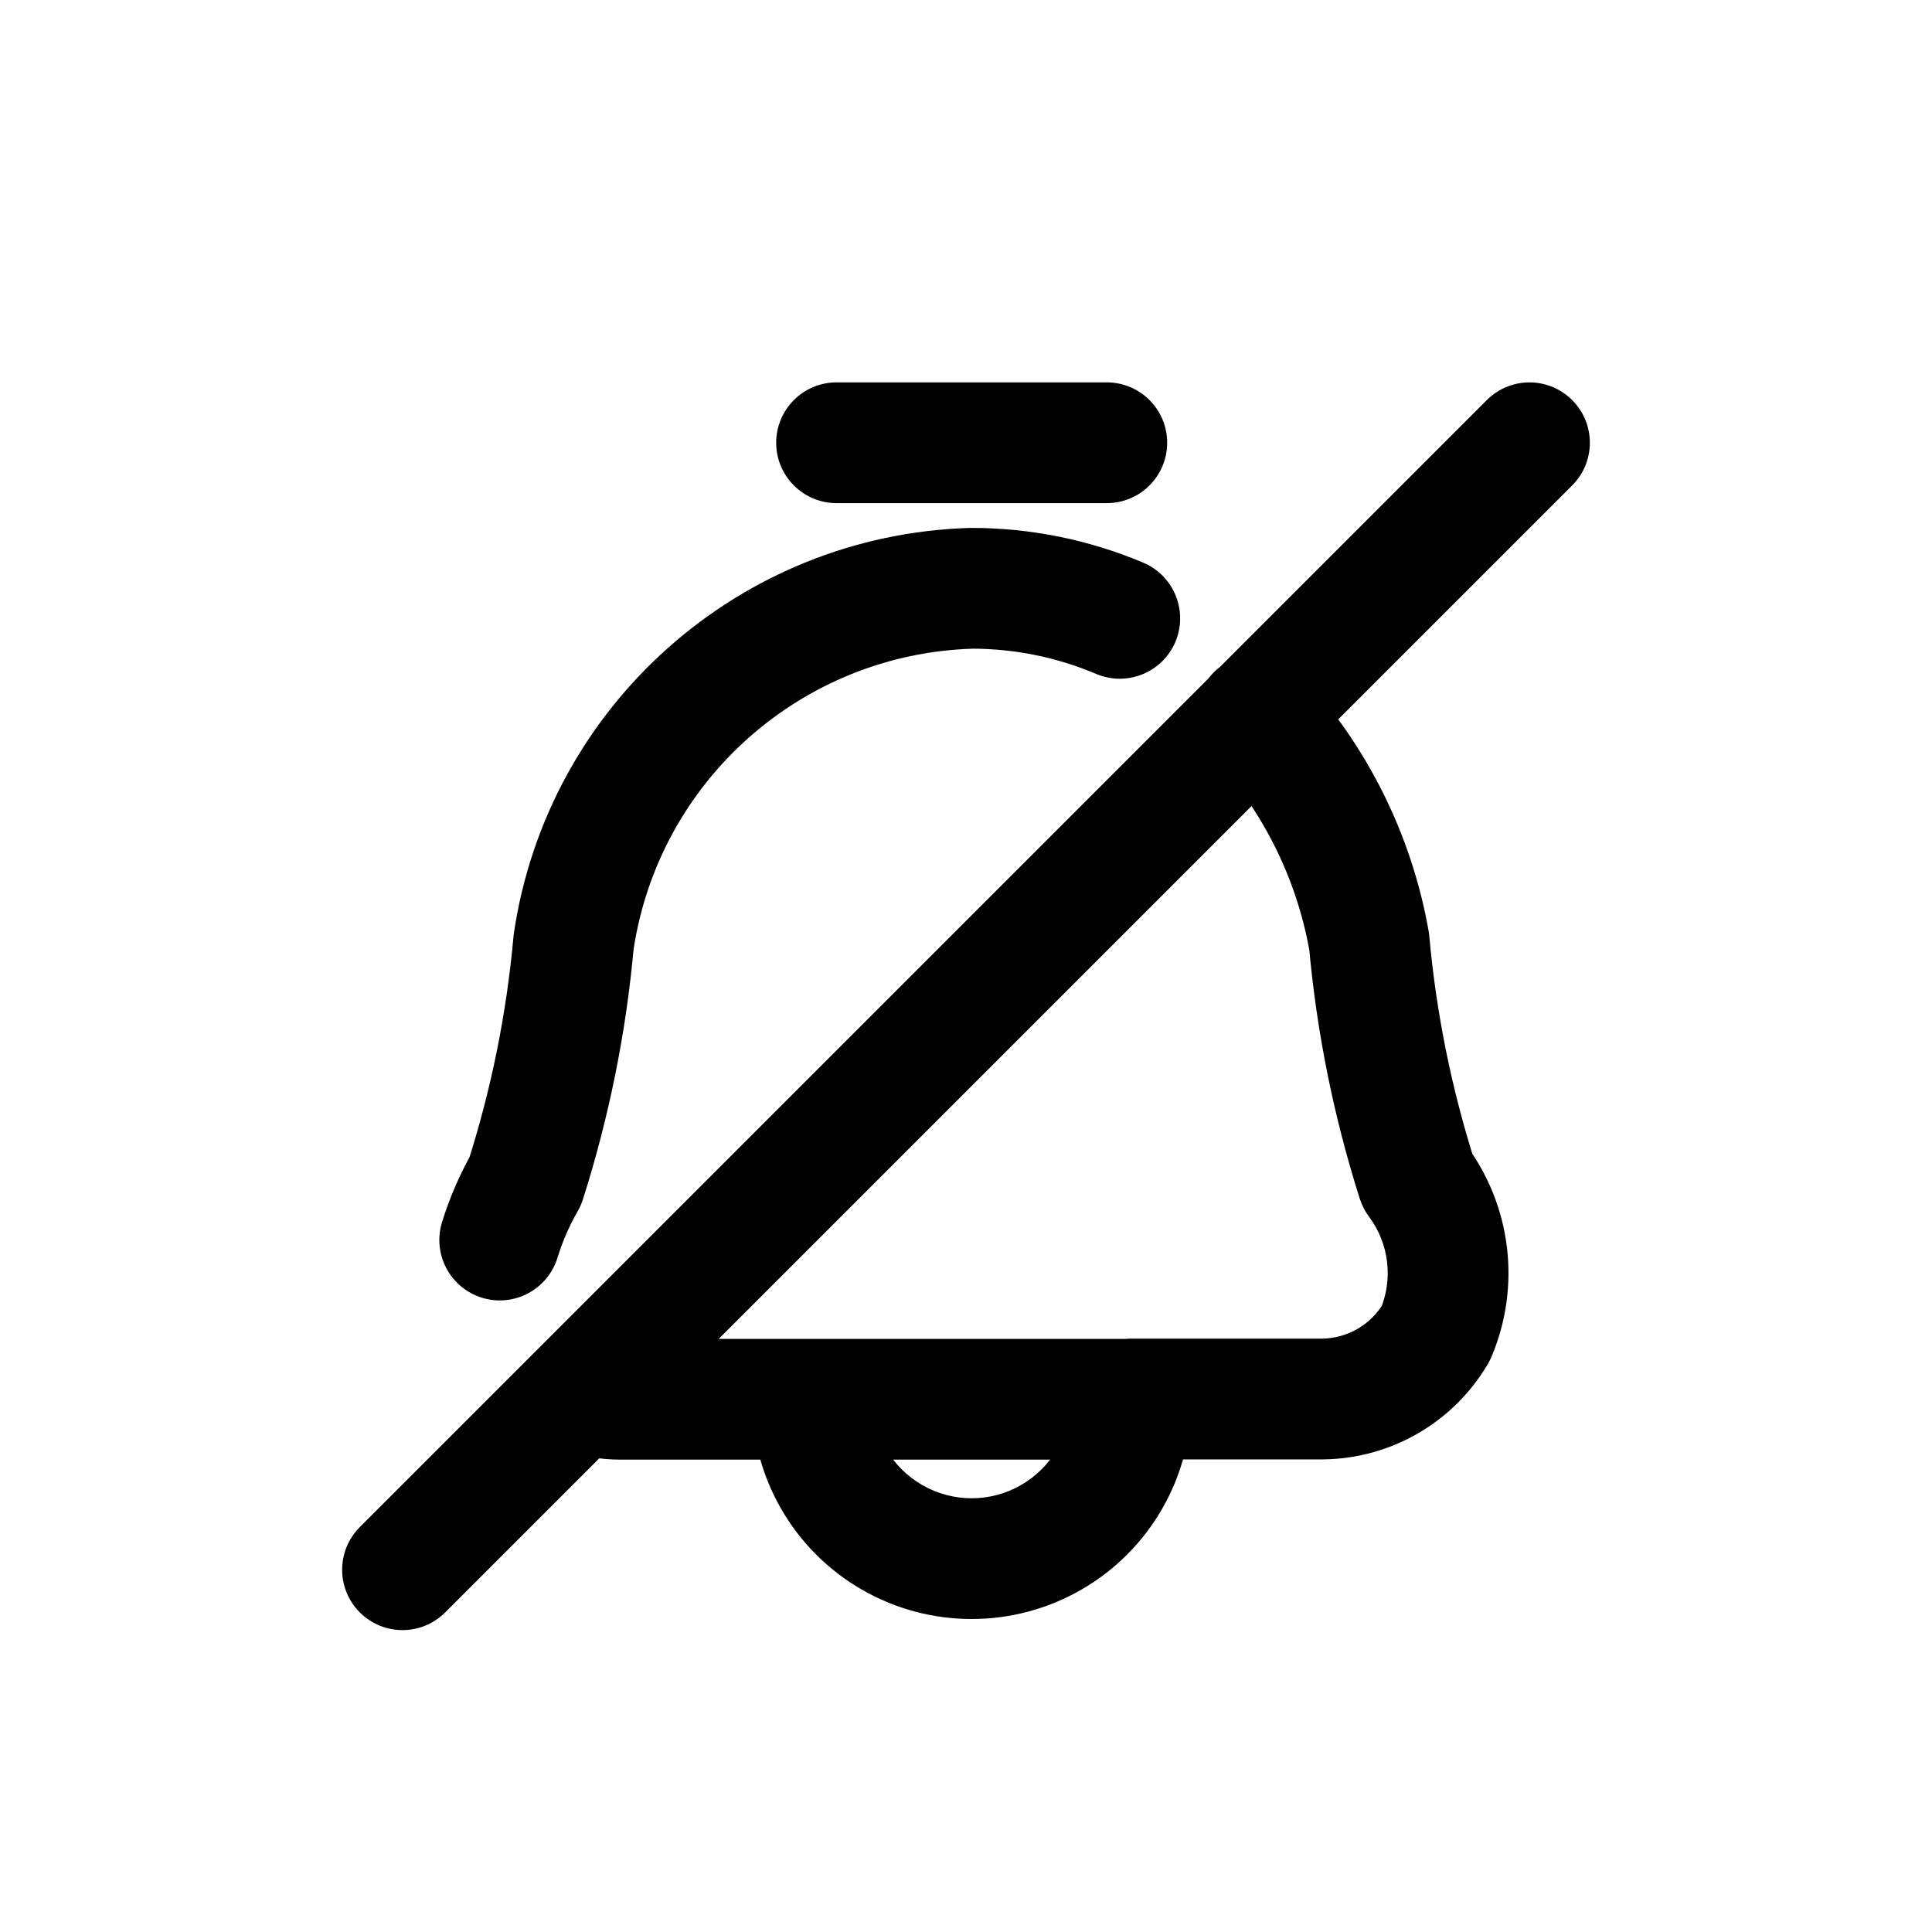 <svg width="24" height="24" viewBox="0 0 24 24" fill="none" xmlns="http://www.w3.org/2000/svg">
<path d="M10.392 4.75C9.978 4.75 9.642 5.086 9.642 5.5C9.642 5.914 9.978 6.25 10.392 6.25V4.75ZM13.749 6.25C14.163 6.25 14.499 5.914 14.499 5.5C14.499 5.086 14.163 4.75 13.749 4.75V6.25ZM14.049 16.629C13.635 16.629 13.299 16.965 13.299 17.379C13.299 17.793 13.635 18.129 14.049 18.129V16.629ZM16.433 17.379V18.129L16.443 18.129L16.433 17.379ZM17.838 16.56L18.486 16.938C18.502 16.91 18.517 16.881 18.529 16.851L17.838 16.56ZM17.608 14.667L16.893 14.895C16.919 14.974 16.957 15.049 17.007 15.115L17.608 14.667ZM17.008 11.695L17.755 11.628C17.753 11.607 17.75 11.585 17.747 11.565L17.008 11.695ZM16.157 8.371C15.875 8.068 15.401 8.051 15.098 8.333C14.794 8.615 14.777 9.089 15.059 9.393L16.157 8.371ZM14.04 18.132C14.454 18.132 14.79 17.796 14.79 17.382C14.79 16.968 14.454 16.632 14.04 16.632V18.132ZM10.09 16.632C9.676 16.632 9.34 16.968 9.34 17.382C9.34 17.796 9.676 18.132 10.09 18.132V16.632ZM14.8 17.382C14.8 16.968 14.464 16.632 14.05 16.632C13.636 16.632 13.3 16.968 13.3 17.382H14.8ZM10.84 17.382C10.84 16.968 10.504 16.632 10.09 16.632C9.676 16.632 9.34 16.968 9.34 17.382H10.84ZM10.09 18.132C10.504 18.132 10.84 17.796 10.84 17.382C10.84 16.968 10.504 16.632 10.09 16.632V18.132ZM7.706 17.382L7.704 18.132H7.706V17.382ZM7.447 16.589C7.054 16.456 6.629 16.666 6.496 17.058C6.363 17.451 6.573 17.876 6.965 18.009L7.447 16.589ZM19.53 6.03C19.823 5.737 19.823 5.263 19.53 4.97C19.237 4.677 18.763 4.677 18.47 4.97L19.53 6.03ZM15.088 8.352C14.795 8.645 14.795 9.119 15.088 9.412C15.381 9.705 15.855 9.705 16.148 9.412L15.088 8.352ZM4.47 18.97C4.177 19.263 4.177 19.737 4.47 20.03C4.763 20.323 5.237 20.323 5.53 20.03L4.47 18.97ZM7.73 17.83C8.023 17.537 8.023 17.063 7.73 16.77C7.437 16.477 6.963 16.477 6.67 16.77L7.73 17.83ZM16.145 9.415C16.438 9.122 16.438 8.648 16.145 8.355C15.852 8.062 15.378 8.062 15.085 8.355L16.145 9.415ZM6.67 16.77C6.377 17.063 6.377 17.537 6.67 17.83C6.963 18.123 7.437 18.123 7.73 17.83L6.67 16.77ZM13.617 8.372C13.999 8.533 14.439 8.355 14.601 7.974C14.762 7.592 14.584 7.152 14.203 6.99L13.617 8.372ZM12.07 7.308L12.069 6.558C12.062 6.558 12.055 6.558 12.048 6.558L12.07 7.308ZM7.126 11.7L6.384 11.59C6.382 11.604 6.38 11.618 6.379 11.633L7.126 11.7ZM6.526 14.672L7.177 15.045C7.203 14.999 7.225 14.95 7.241 14.9L6.526 14.672ZM5.491 15.183C5.369 15.579 5.591 15.998 5.987 16.121C6.383 16.243 6.802 16.021 6.925 15.625L5.491 15.183ZM10.392 6.25H13.749V4.75H10.392V6.25ZM14.049 18.129H16.433V16.629H14.049V18.129ZM16.443 18.129C17.285 18.118 18.061 17.666 18.486 16.938L17.19 16.182C17.031 16.455 16.74 16.625 16.423 16.629L16.443 18.129ZM18.529 16.851C18.897 15.979 18.775 14.977 18.209 14.219L17.007 15.115C17.255 15.448 17.308 15.886 17.147 16.269L18.529 16.851ZM18.323 14.439C18.032 13.526 17.841 12.583 17.755 11.628L16.261 11.762C16.357 12.826 16.569 13.877 16.893 14.895L18.323 14.439ZM17.747 11.565C17.535 10.369 16.984 9.261 16.157 8.371L15.059 9.393C15.688 10.07 16.109 10.915 16.269 11.825L17.747 11.565ZM14.04 16.632H10.09V18.132H14.04V16.632ZM13.3 17.382C13.3 17.821 13.066 18.227 12.685 18.447L13.435 19.746C14.28 19.259 14.8 18.357 14.8 17.382H13.3ZM12.685 18.447C12.304 18.667 11.836 18.667 11.455 18.447L10.705 19.746C11.55 20.234 12.59 20.234 13.435 19.746L12.685 18.447ZM11.455 18.447C11.074 18.227 10.84 17.821 10.84 17.382H9.34C9.34 18.357 9.86 19.259 10.705 19.746L11.455 18.447ZM10.09 16.632H7.706V18.132H10.09V16.632ZM7.708 16.632C7.619 16.632 7.531 16.617 7.447 16.589L6.965 18.009C7.203 18.09 7.453 18.131 7.704 18.132L7.708 16.632ZM18.47 4.97L15.088 8.352L16.148 9.412L19.53 6.03L18.47 4.97ZM5.53 20.03L7.73 17.83L6.67 16.77L4.47 18.97L5.53 20.03ZM15.085 8.355L6.67 16.77L7.73 17.83L16.145 9.415L15.085 8.355ZM14.203 6.99C13.528 6.705 12.802 6.558 12.069 6.558L12.07 8.058C12.602 8.058 13.128 8.164 13.617 8.372L14.203 6.99ZM12.048 6.558C9.191 6.642 6.804 8.762 6.384 11.59L7.868 11.81C8.181 9.701 9.961 8.12 12.092 8.058L12.048 6.558ZM6.379 11.633C6.293 12.588 6.103 13.531 5.811 14.444L7.241 14.9C7.565 13.882 7.777 12.831 7.873 11.767L6.379 11.633ZM5.875 14.299C5.715 14.579 5.586 14.875 5.491 15.183L6.925 15.625C6.987 15.423 7.072 15.228 7.177 15.045L5.875 14.299Z" fill="currentColor"/>
</svg>
